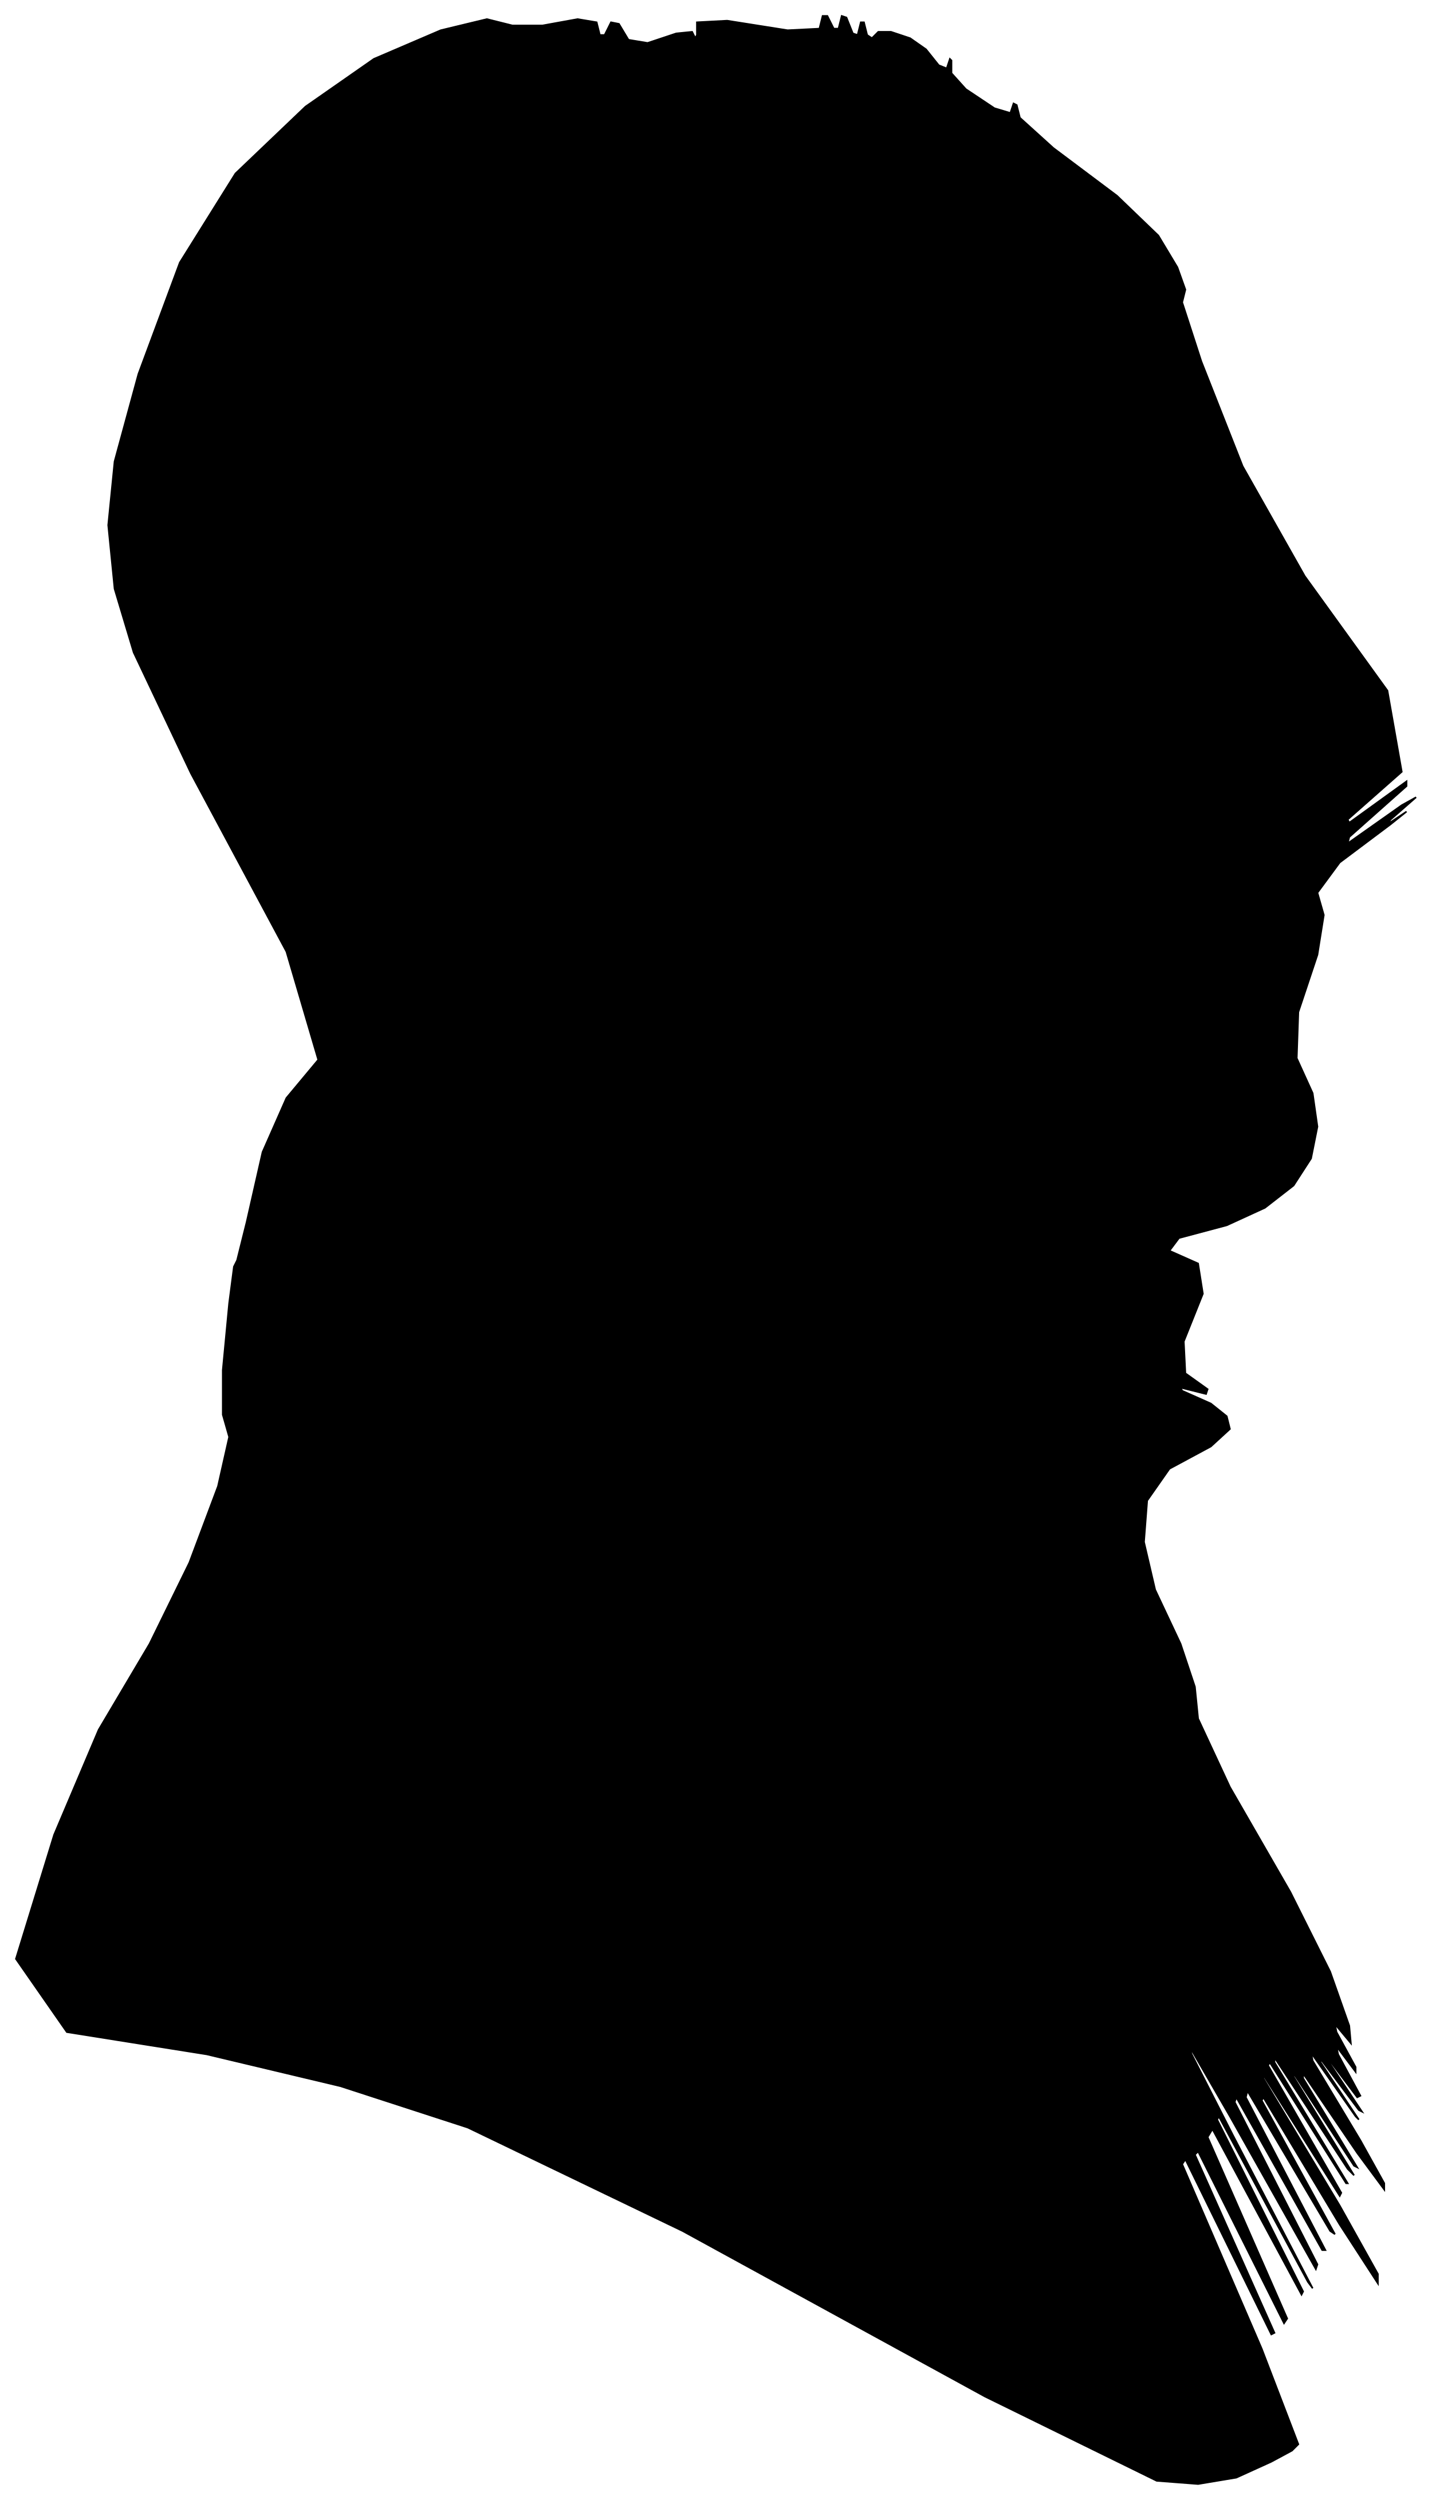 <?xml version="1.0" encoding="UTF-8"?>
<svg xmlns="http://www.w3.org/2000/svg" viewBox="288.00 280.00 900.00 1571.00">
  <path d="M 443.00 1048.00 L 453.00 1004.00 L 468.00 970.00 L 488.00 946.00 L 468.00 878.00 L 408.00 766.00 L 372.00 690.00 L 360.00 650.00 L 356.00 610.00 L 360.00 570.00 L 375.00 515.00 L 401.00 445.00 L 436.00 389.00 L 480.00 347.00 L 523.00 317.00 L 565.00 299.00 L 594.00 292.00 L 610.00 296.00 L 629.00 296.00 L 651.00 292.00 L 663.00 294.00 L 665.00 302.00 L 668.00 302.00 L 672.00 294.00 L 677.00 295.00 L 683.00 305.00 L 695.00 307.00 L 713.00 301.00 L 723.00 300.00 L 725.00 304.00 L 726.00 302.00 L 726.00 294.00 L 745.00 293.00 L 783.00 299.00 L 803.00 298.00 L 805.00 290.00 L 808.00 290.00 L 812.00 298.00 L 815.00 298.00 L 817.00 290.00 L 820.00 291.00 L 824.00 301.00 L 827.00 302.00 L 829.00 294.00 L 831.00 294.00 L 833.00 302.00 L 836.00 304.00 L 840.00 300.00 L 848.00 300.00 L 860.00 304.00 L 870.00 311.00 L 878.00 321.00 L 883.00 323.00 L 885.00 317.00 L 886.00 318.00 L 886.00 326.00 L 895.00 336.00 L 913.00 348.00 L 923.00 351.00 L 925.00 345.00 L 927.00 346.00 L 929.00 354.00 L 950.00 373.00 L 990.00 403.00 L 1016.00 428.00 L 1028.00 448.00 L 1033.00 462.00 L 1031.00 470.00 L 1043.00 507.00 L 1069.00 573.00 L 1108.00 642.00 L 1160.00 714.00 L 1169.00 765.00 L 1135.00 795.00 L 1136.00 797.00 L 1172.00 771.00 L 1172.00 774.00 L 1136.00 806.00 L 1135.00 810.00 L 1169.00 786.00 L 1178.00 781.00 L 1162.00 795.00 L 1160.00 798.00 L 1172.00 790.00 L 1162.00 798.00 L 1130.00 822.00 L 1116.00 841.00 L 1120.00 855.00 L 1116.00 880.00 L 1104.00 916.00 L 1103.00 945.00 L 1113.00 967.00 L 1116.00 988.00 L 1112.00 1008.00 L 1101.00 1025.00 L 1083.00 1039.00 L 1059.00 1050.00 L 1029.00 1058.00 L 1023.00 1066.00 L 1041.00 1074.00 L 1044.00 1093.00 L 1032.00 1123.00 L 1033.00 1143.00 L 1047.00 1153.00 L 1046.00 1156.00 L 1030.00 1152.00 L 1031.00 1154.00 L 1049.00 1162.00 L 1059.00 1170.00 L 1061.00 1178.00 L 1049.00 1189.00 L 1023.00 1203.00 L 1009.00 1223.00 L 1007.00 1249.00 L 1014.00 1279.00 L 1030.00 1313.00 L 1039.00 1340.00 L 1041.00 1360.00 L 1061.00 1403.00 L 1099.00 1469.00 L 1124.00 1519.00 L 1136.00 1553.00 L 1137.00 1564.00 L 1127.00 1552.00 L 1128.00 1557.00 L 1140.00 1579.00 L 1140.00 1582.00 L 1128.00 1566.00 L 1129.00 1571.00 L 1143.00 1597.00 L 1141.00 1598.00 L 1123.00 1574.00 L 1124.00 1577.00 L 1144.00 1607.00 L 1142.00 1606.00 L 1118.00 1574.00 L 1118.00 1576.00 L 1142.00 1612.00 L 1140.00 1610.00 L 1112.00 1570.00 L 1113.00 1575.00 L 1143.00 1625.00 L 1158.00 1652.00 L 1158.00 1656.00 L 1141.00 1633.00 L 1107.00 1583.00 L 1107.00 1586.00 L 1141.00 1642.00 L 1139.00 1641.00 L 1101.00 1583.00 L 1101.00 1585.00 L 1139.00 1647.00 L 1135.00 1643.00 L 1089.00 1573.00 L 1089.00 1576.00 L 1135.00 1652.00 L 1134.00 1652.00 L 1086.00 1576.00 L 1085.00 1578.00 L 1131.00 1658.00 L 1130.00 1660.00 L 1082.00 1584.00 L 1082.00 1586.00 L 1130.00 1666.00 L 1154.00 1709.00 L 1154.00 1715.00 L 1130.00 1678.00 L 1082.00 1598.00 L 1081.00 1600.00 L 1127.00 1684.00 L 1124.00 1682.00 L 1072.00 1594.00 L 1071.00 1598.00 L 1121.00 1694.00 L 1119.00 1694.00 L 1065.00 1598.00 L 1064.00 1601.00 L 1116.00 1703.00 L 1115.00 1706.00 L 1061.00 1610.00 L 1035.00 1565.00 L 1037.00 1571.00 L 1063.00 1622.00 L 1113.00 1718.00 L 1110.00 1714.00 L 1054.00 1610.00 L 1053.00 1612.00 L 1107.00 1720.00 L 1106.00 1722.00 L 1050.00 1618.00 L 1047.00 1623.00 L 1097.00 1737.00 L 1095.00 1740.00 L 1041.00 1632.00 L 1039.00 1634.00 L 1089.00 1746.00 L 1087.00 1747.00 L 1033.00 1637.00 L 1031.00 1640.00 L 1081.00 1756.00 L 1104.00 1816.00 L 1100.00 1820.00 L 1087.00 1827.00 L 1065.00 1837.00 L 1041.00 1841.00 L 1015.00 1839.00 L 907.00 1786.00 L 717.00 1682.00 L 582.00 1617.00 L 502.00 1591.00 L 418.00 1571.00 L 330.00 1557.00 L 298.00 1511.00 L 322.00 1433.00 L 350.00 1367.00 L 382.00 1313.00 L 407.00 1262.00 L 425.00 1214.00 L 432.00 1183.00 L 428.00 1169.00 L 428.00 1141.00 L 432.00 1099.00 L 435.00 1076.00 L 437.00 1072.00 L 443.00 1048.00 Z" fill="black" stroke="black" stroke-width="1"/>
</svg>